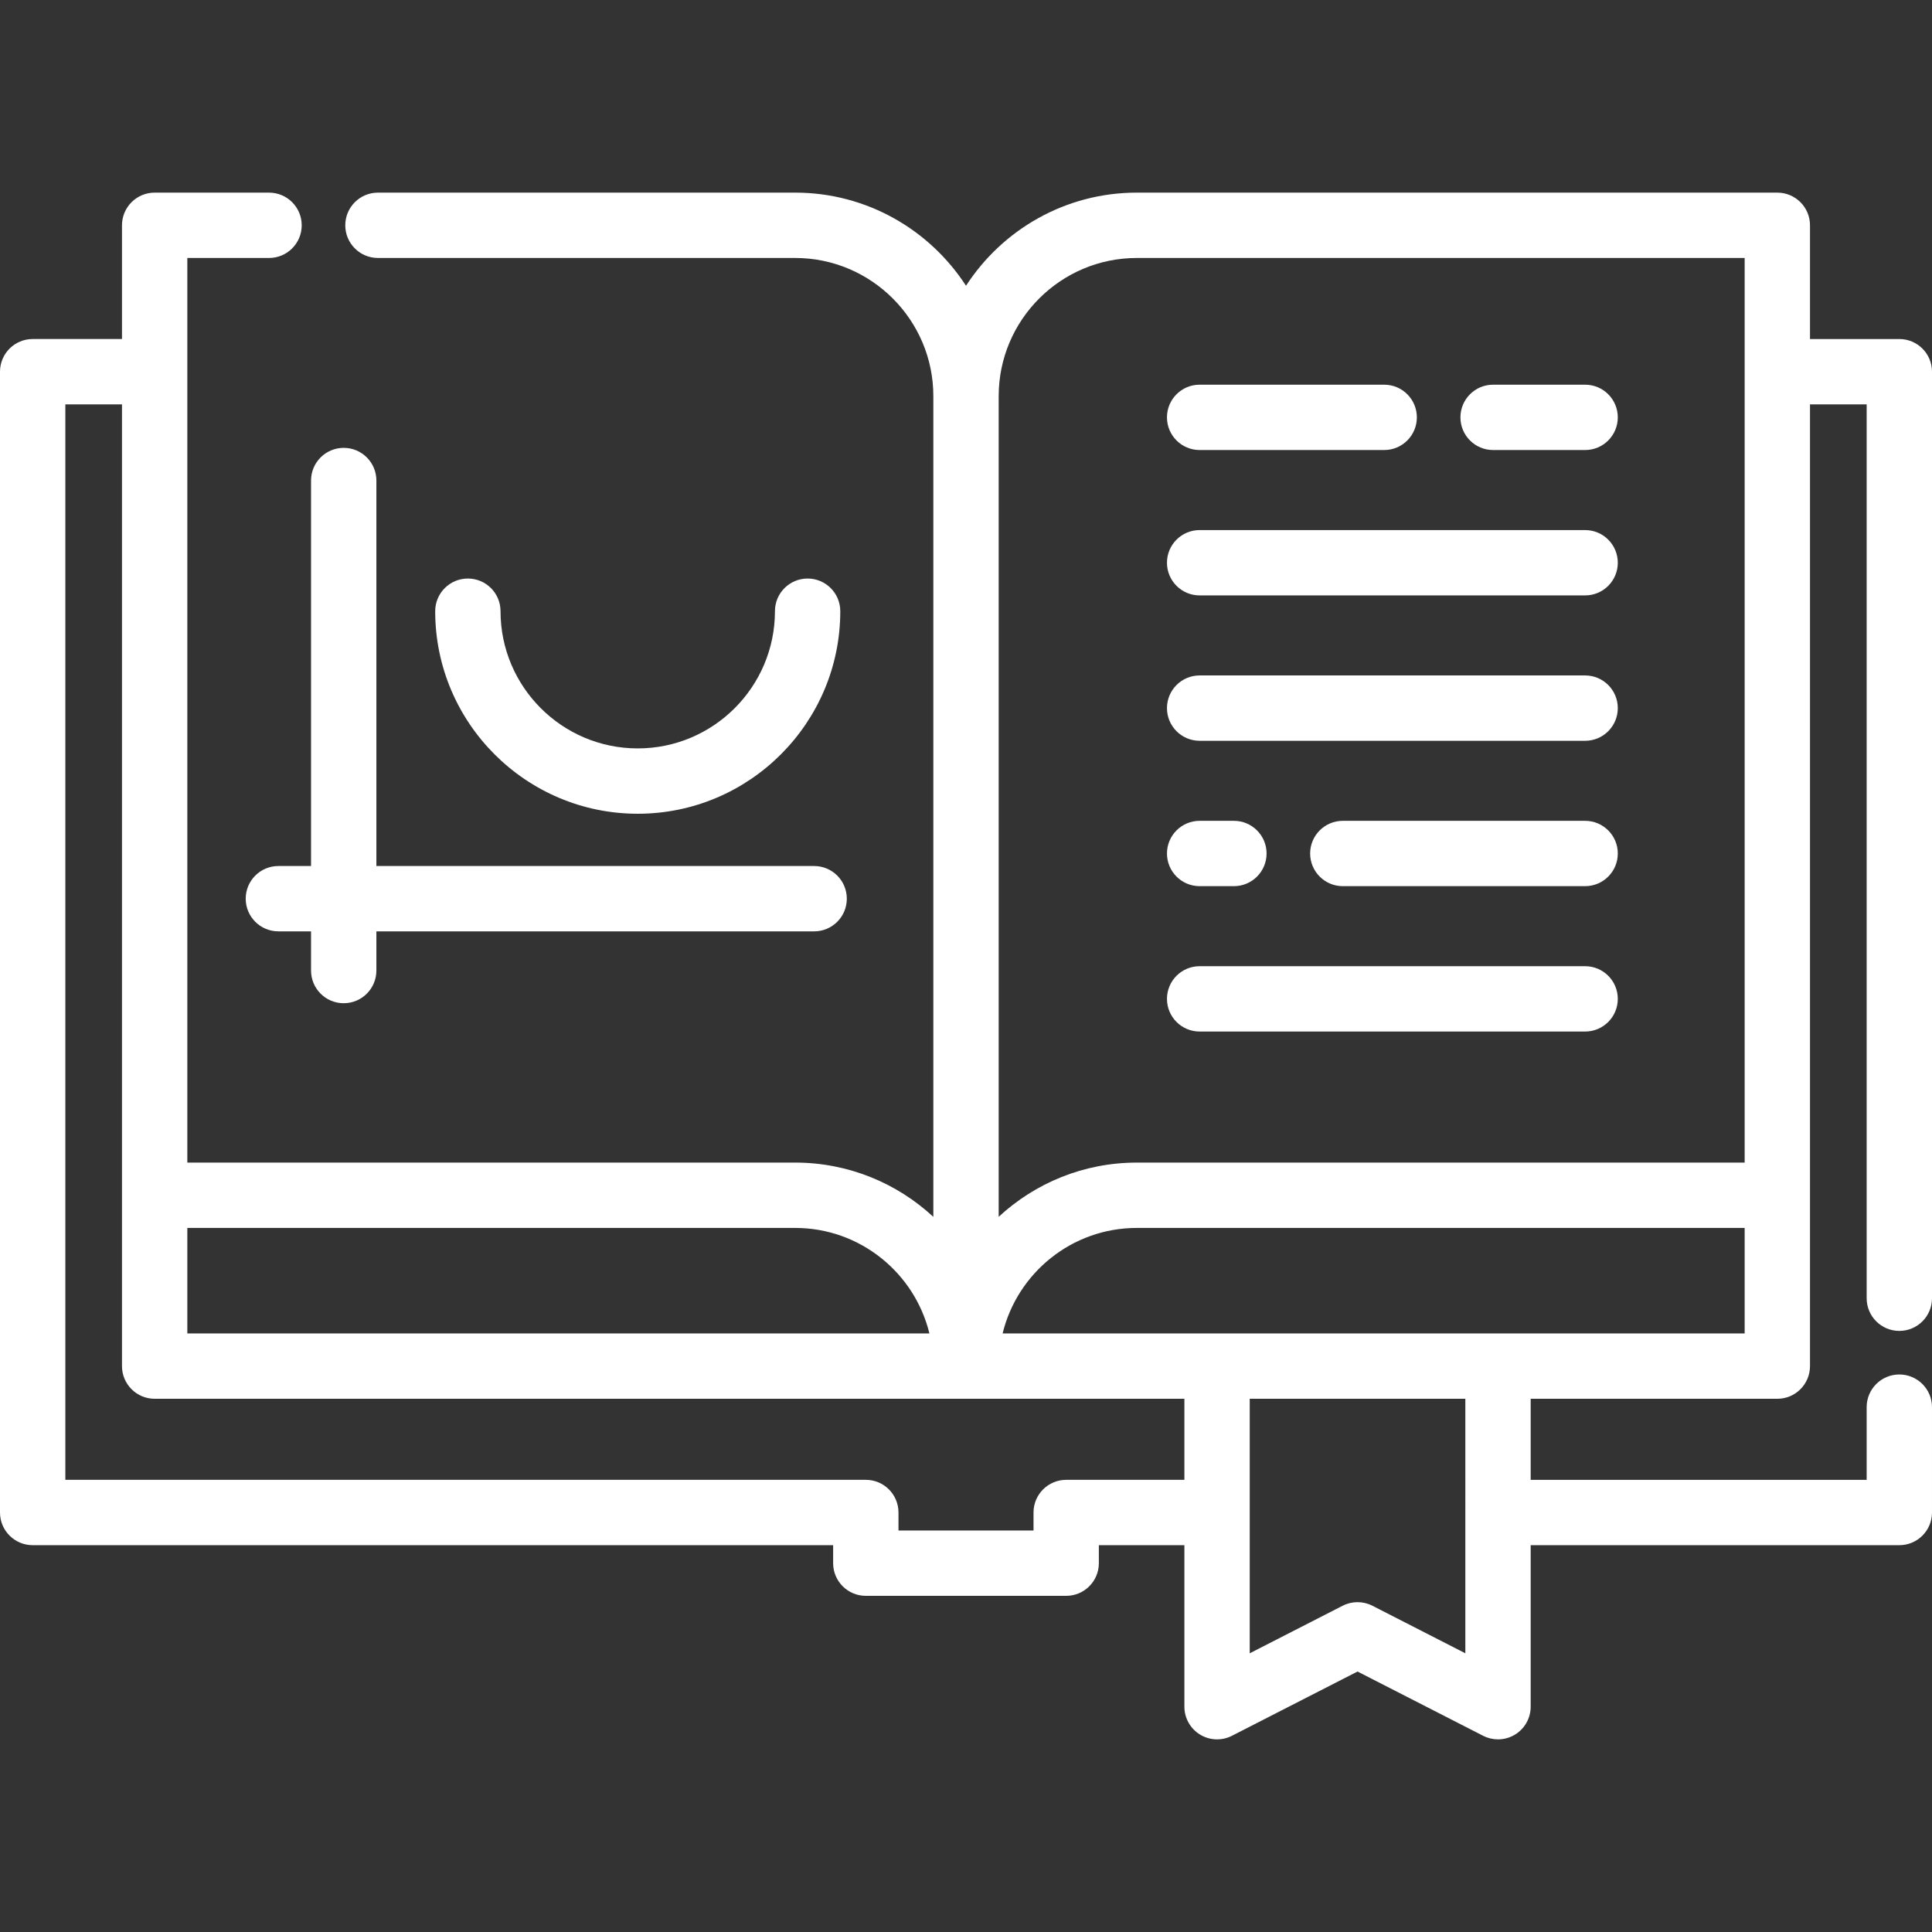 <svg xmlns="http://www.w3.org/2000/svg" xmlns:xlink="http://www.w3.org/1999/xlink" fill="#ffffff" height="800px" width="800px" version="1.1" id="Layer_1" viewBox="0 0 512 512" xml:space="preserve">
<rect x="0" y="0" width="512" height="512" fill="#333333" stroke="none"/>
<g>
	<g>
		<path d="M503.342,352.705c4.783,0,8.658-3.877,8.658-8.658V98.504c0-4.782-3.875-8.658-8.658-8.658h-23.673V59.707    c0-4.782-3.875-8.658-8.658-8.658H301.268c-18.956,0-35.647,9.844-45.265,24.68c-9.62-14.836-26.313-24.68-45.274-24.68H100.159    c-4.783,0-8.658,3.876-8.658,8.658s3.875,8.658,8.658,8.658h110.569c20.19,0,36.618,16.426,36.618,36.618v217.5    c-9.625-8.918-22.492-14.383-36.618-14.383H49.643V68.365h21.657c4.783,0,8.658-3.876,8.658-8.658s-3.875-8.658-8.658-8.658    H40.985c-4.783,0-8.658,3.876-8.658,8.658v30.139H8.658C3.875,89.846,0,93.722,0,98.504V400.83c0,4.781,3.875,8.658,8.658,8.658    h212.133v4.768c0,4.782,3.875,8.658,8.658,8.658h53.102c4.783,0,8.658-3.876,8.658-8.658v-4.768h22.667v42.805    c0,3.015,1.568,5.812,4.141,7.386c2.571,1.573,5.775,1.696,8.461,0.322l33.284-17.029l33.284,17.029    c1.241,0.635,2.593,0.95,3.943,0.95c1.569,0,3.135-0.426,4.517-1.272c2.573-1.573,4.141-4.371,4.141-7.386v-42.805h97.696    c4.783,0,8.658-3.876,8.658-8.658v-27.923c0-4.781-3.875-8.658-8.658-8.658c-4.783,0-8.658,3.876-8.658,8.658v19.265h-89.038    v-21.48h65.365c4.783,0,8.658-3.876,8.658-8.658V107.162h15.015v236.885C494.684,348.829,498.559,352.705,503.342,352.705z     M49.643,325.415h161.085c17.208,0,31.673,11.935,35.574,27.96H49.643V325.415z M313.876,392.171h-31.325    c-4.783,0-8.658,3.876-8.658,8.658v4.768h-35.786v-4.768c0-4.782-3.875-8.658-8.658-8.658H17.316V107.162h15.011v254.871    c0,4.782,3.875,8.658,8.658,8.658h272.891V392.171z M388.33,400.807L388.33,400.807c0,0.007-0.001,0.015-0.001,0.022    c0,0.007,0.001,0.015,0.001,0.022v37.286l-24.626-12.599c-1.237-0.634-2.59-0.95-3.943-0.95s-2.706,0.316-3.943,0.95    l-24.626,12.599V370.69h57.138V400.807z M462.353,353.375H265.704c3.9-16.025,18.36-27.96,35.564-27.96h161.085V353.375z     M462.353,308.099H301.268c-14.117,0-26.984,5.455-36.606,14.367V104.982c0-20.192,16.42-36.618,36.606-36.618h161.085V308.099z" fill="#ffffff"/>
	</g>
</g>
<g>
	<g>
		<path d="M215.756,229.504H99.745V127.345c0-4.782-3.875-8.658-8.658-8.658c-4.783,0-8.658,3.876-8.658,8.658v102.159h-8.657    c-4.783,0-8.658,3.876-8.658,8.658c0,4.782,3.875,8.658,8.658,8.658h8.657v10.388c0,4.781,3.875,8.658,8.658,8.658    c4.783,0,8.658-3.876,8.658-8.658V246.82h116.012c4.783,0,8.658-3.876,8.658-8.658    C224.414,233.38,220.539,229.504,215.756,229.504z" fill="#ffffff"/>
	</g>
</g>
<g>
	<g>
		<path d="M214.025,153.317c-4.783,0-8.658,3.876-8.658,8.658c0,20.05-16.312,36.361-36.361,36.361s-36.361-16.312-36.361-36.361    c0-4.782-3.875-8.658-8.658-8.658c-4.783,0-8.658,3.876-8.658,8.658c0,29.598,24.08,53.677,53.677,53.677    s53.677-24.08,53.677-53.677C222.683,157.193,218.807,153.317,214.025,153.317z" fill="#ffffff"/>
	</g>
</g>
<g>
	<g>
		<path d="M420.075,101.948h-24.389c-4.783,0-8.658,3.877-8.658,8.658c0,4.782,3.875,8.658,8.658,8.658h24.389    c4.783,0,8.658-3.876,8.658-8.658C428.733,105.825,424.858,101.948,420.075,101.948z" fill="#ffffff"/>
	</g>
</g>
<g>
	<g>
		<path d="M366.826,101.948h-48.91c-4.783,0-8.658,3.877-8.658,8.658c0,4.782,3.875,8.658,8.658,8.658h48.91    c4.783,0,8.658-3.876,8.658-8.658C375.484,105.825,371.609,101.948,366.826,101.948z" fill="#ffffff"/>
	</g>
</g>
<g>
	<g>
		<path d="M420.075,256.053H317.916c-4.783,0-8.658,3.876-8.658,8.658c0,4.781,3.875,8.658,8.658,8.658h102.159    c4.783,0,8.658-3.877,8.658-8.658C428.733,259.929,424.858,256.053,420.075,256.053z" fill="#ffffff"/>
	</g>
</g>
<g>
	<g>
		<path d="M420.075,217.527h-64.216c-4.783,0-8.658,3.876-8.658,8.658c0,4.781,3.875,8.658,8.658,8.658h64.216    c4.783,0,8.658-3.877,8.658-8.658C428.733,221.404,424.857,217.527,420.075,217.527z" fill="#ffffff"/>
	</g>
</g>
<g>
	<g>
		<path d="M326.999,217.527h-9.083c-4.783,0-8.658,3.876-8.658,8.658c0,4.781,3.875,8.658,8.658,8.658h9.083    c4.783,0,8.658-3.877,8.658-8.658C335.657,221.404,331.782,217.527,326.999,217.527z" fill="#ffffff"/>
	</g>
</g>
<g>
	<g>
		<path d="M420.075,140.475H317.916c-4.783,0-8.658,3.877-8.658,8.658c0,4.782,3.875,8.658,8.658,8.658h102.159    c4.783,0,8.658-3.876,8.658-8.658C428.733,144.352,424.858,140.475,420.075,140.475z" fill="#ffffff"/>
	</g>
</g>
<g>
	<g>
		<path d="M420.075,179.001H317.916c-4.783,0-8.658,3.876-8.658,8.658c0,4.782,3.875,8.658,8.658,8.658h102.159    c4.783,0,8.658-3.876,8.658-8.658C428.733,182.878,424.858,179.001,420.075,179.001z" fill="#ffffff"/>
	</g>
</g>
</svg>